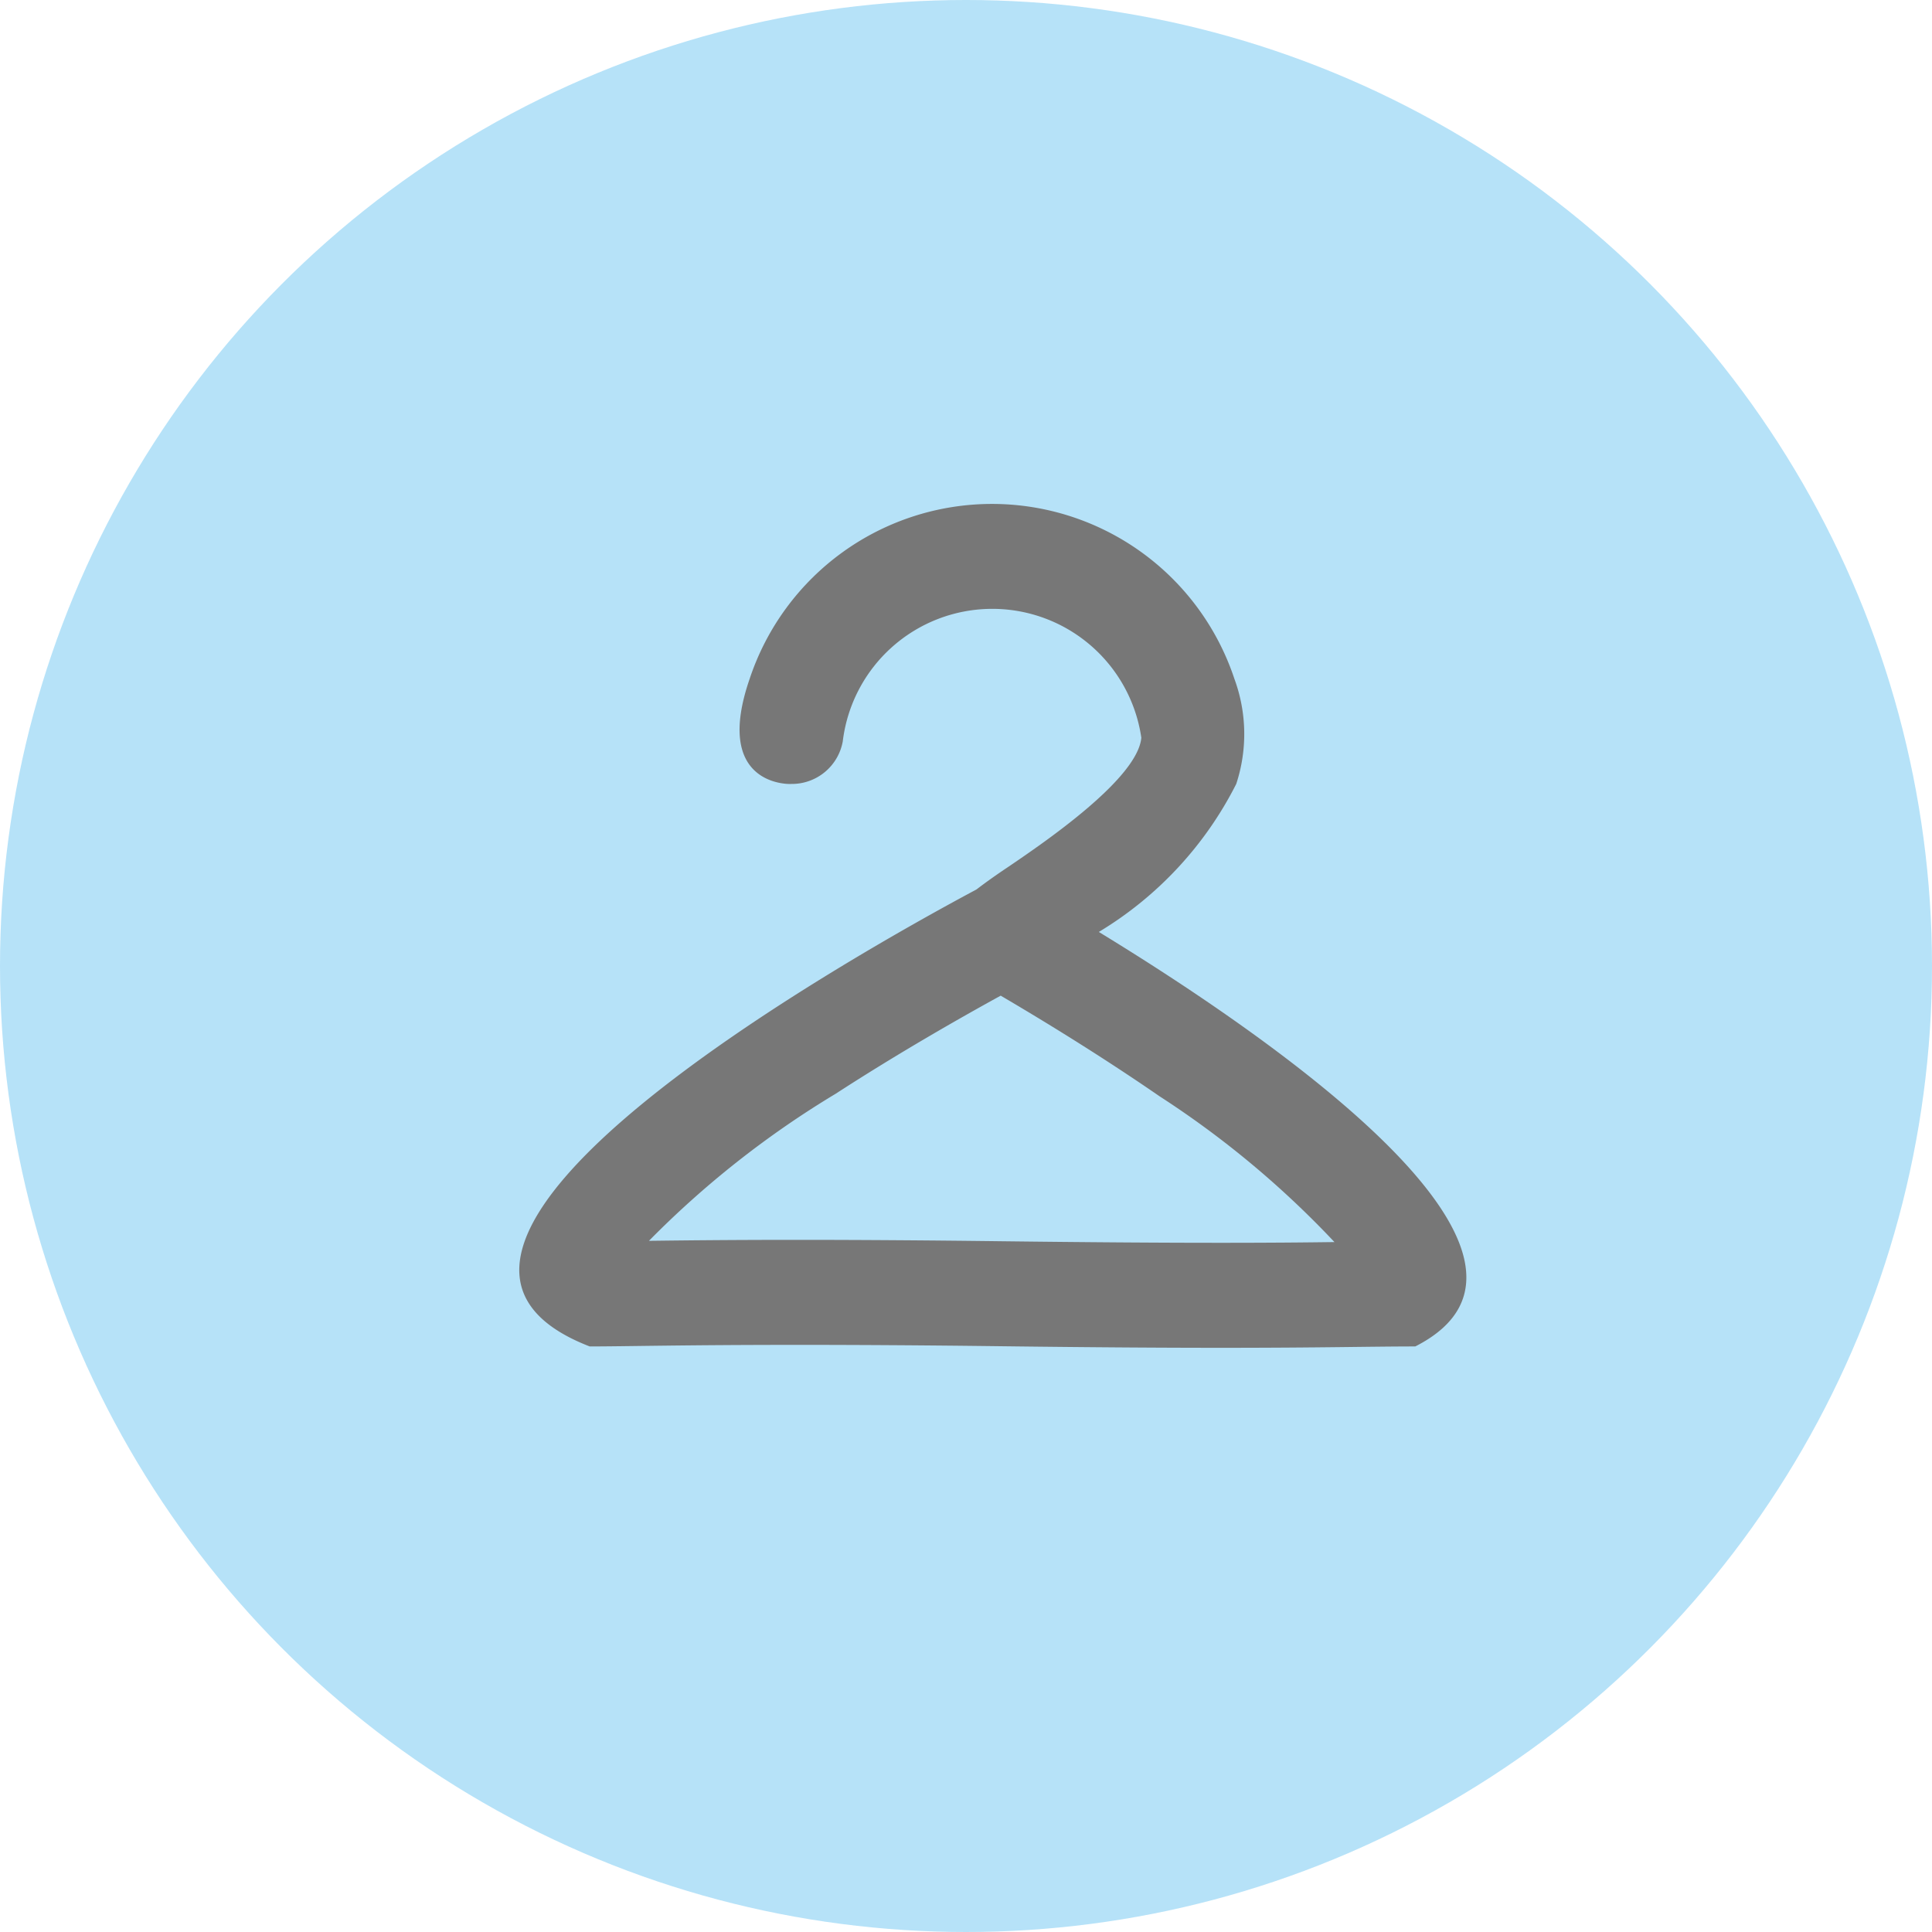 <svg xmlns="http://www.w3.org/2000/svg" viewBox="0 0 48 48">
    <g id="icon_filter_results_empty" data-name="icon filter results empty" transform="translate(-3.5 -6.5)">
        <circle id="blue_circle" cx="24" cy="24" r="24" fill="#0e9fea" data-name="blue circle" opacity="0.302" transform="translate(3.5 6.5)" style="isolation:isolate"/>
        <path id="Path_9" fill="#777" d="M30.8 29.654a9.058 9.058 0 0 0 3.414-3.677 3.963 3.963 0 0 0-.045-2.609 6.345 6.345 0 0 0-12.045 0c-.9 2.609.913 2.618 1.033 2.609a1.286 1.286 0 0 0 1.281-1.056 3.742 3.742 0 0 1 7.418-.092c-.094 1.026-2.426 2.611-3.316 3.215-.3.2-.557.384-.781.555-3.083 1.647-15.992 8.881-9.608 11.353.88 0 2.309-.039 5.177-.039 1.345 0 3.007.008 5.077.034 2.332.029 4.073.039 5.427.039 2.535 0 3.706-.034 4.83-.034 4.373-2.223-3.621-7.71-7.862-10.298zm3.032 7.723c-1.56 0-3.325-.013-5.4-.038-1.849-.023-3.568-.035-5.109-.035-1.654 0-2.823.013-3.7.024a23.545 23.545 0 0 1 4.639-3.654c1.554-1.008 3.082-1.878 4.1-2.437.986.578 2.456 1.472 3.947 2.5a23.416 23.416 0 0 1 4.345 3.622c-.727.01-1.619.018-2.823.018z" data-name="Path 9"/>
    </g>
</svg>
